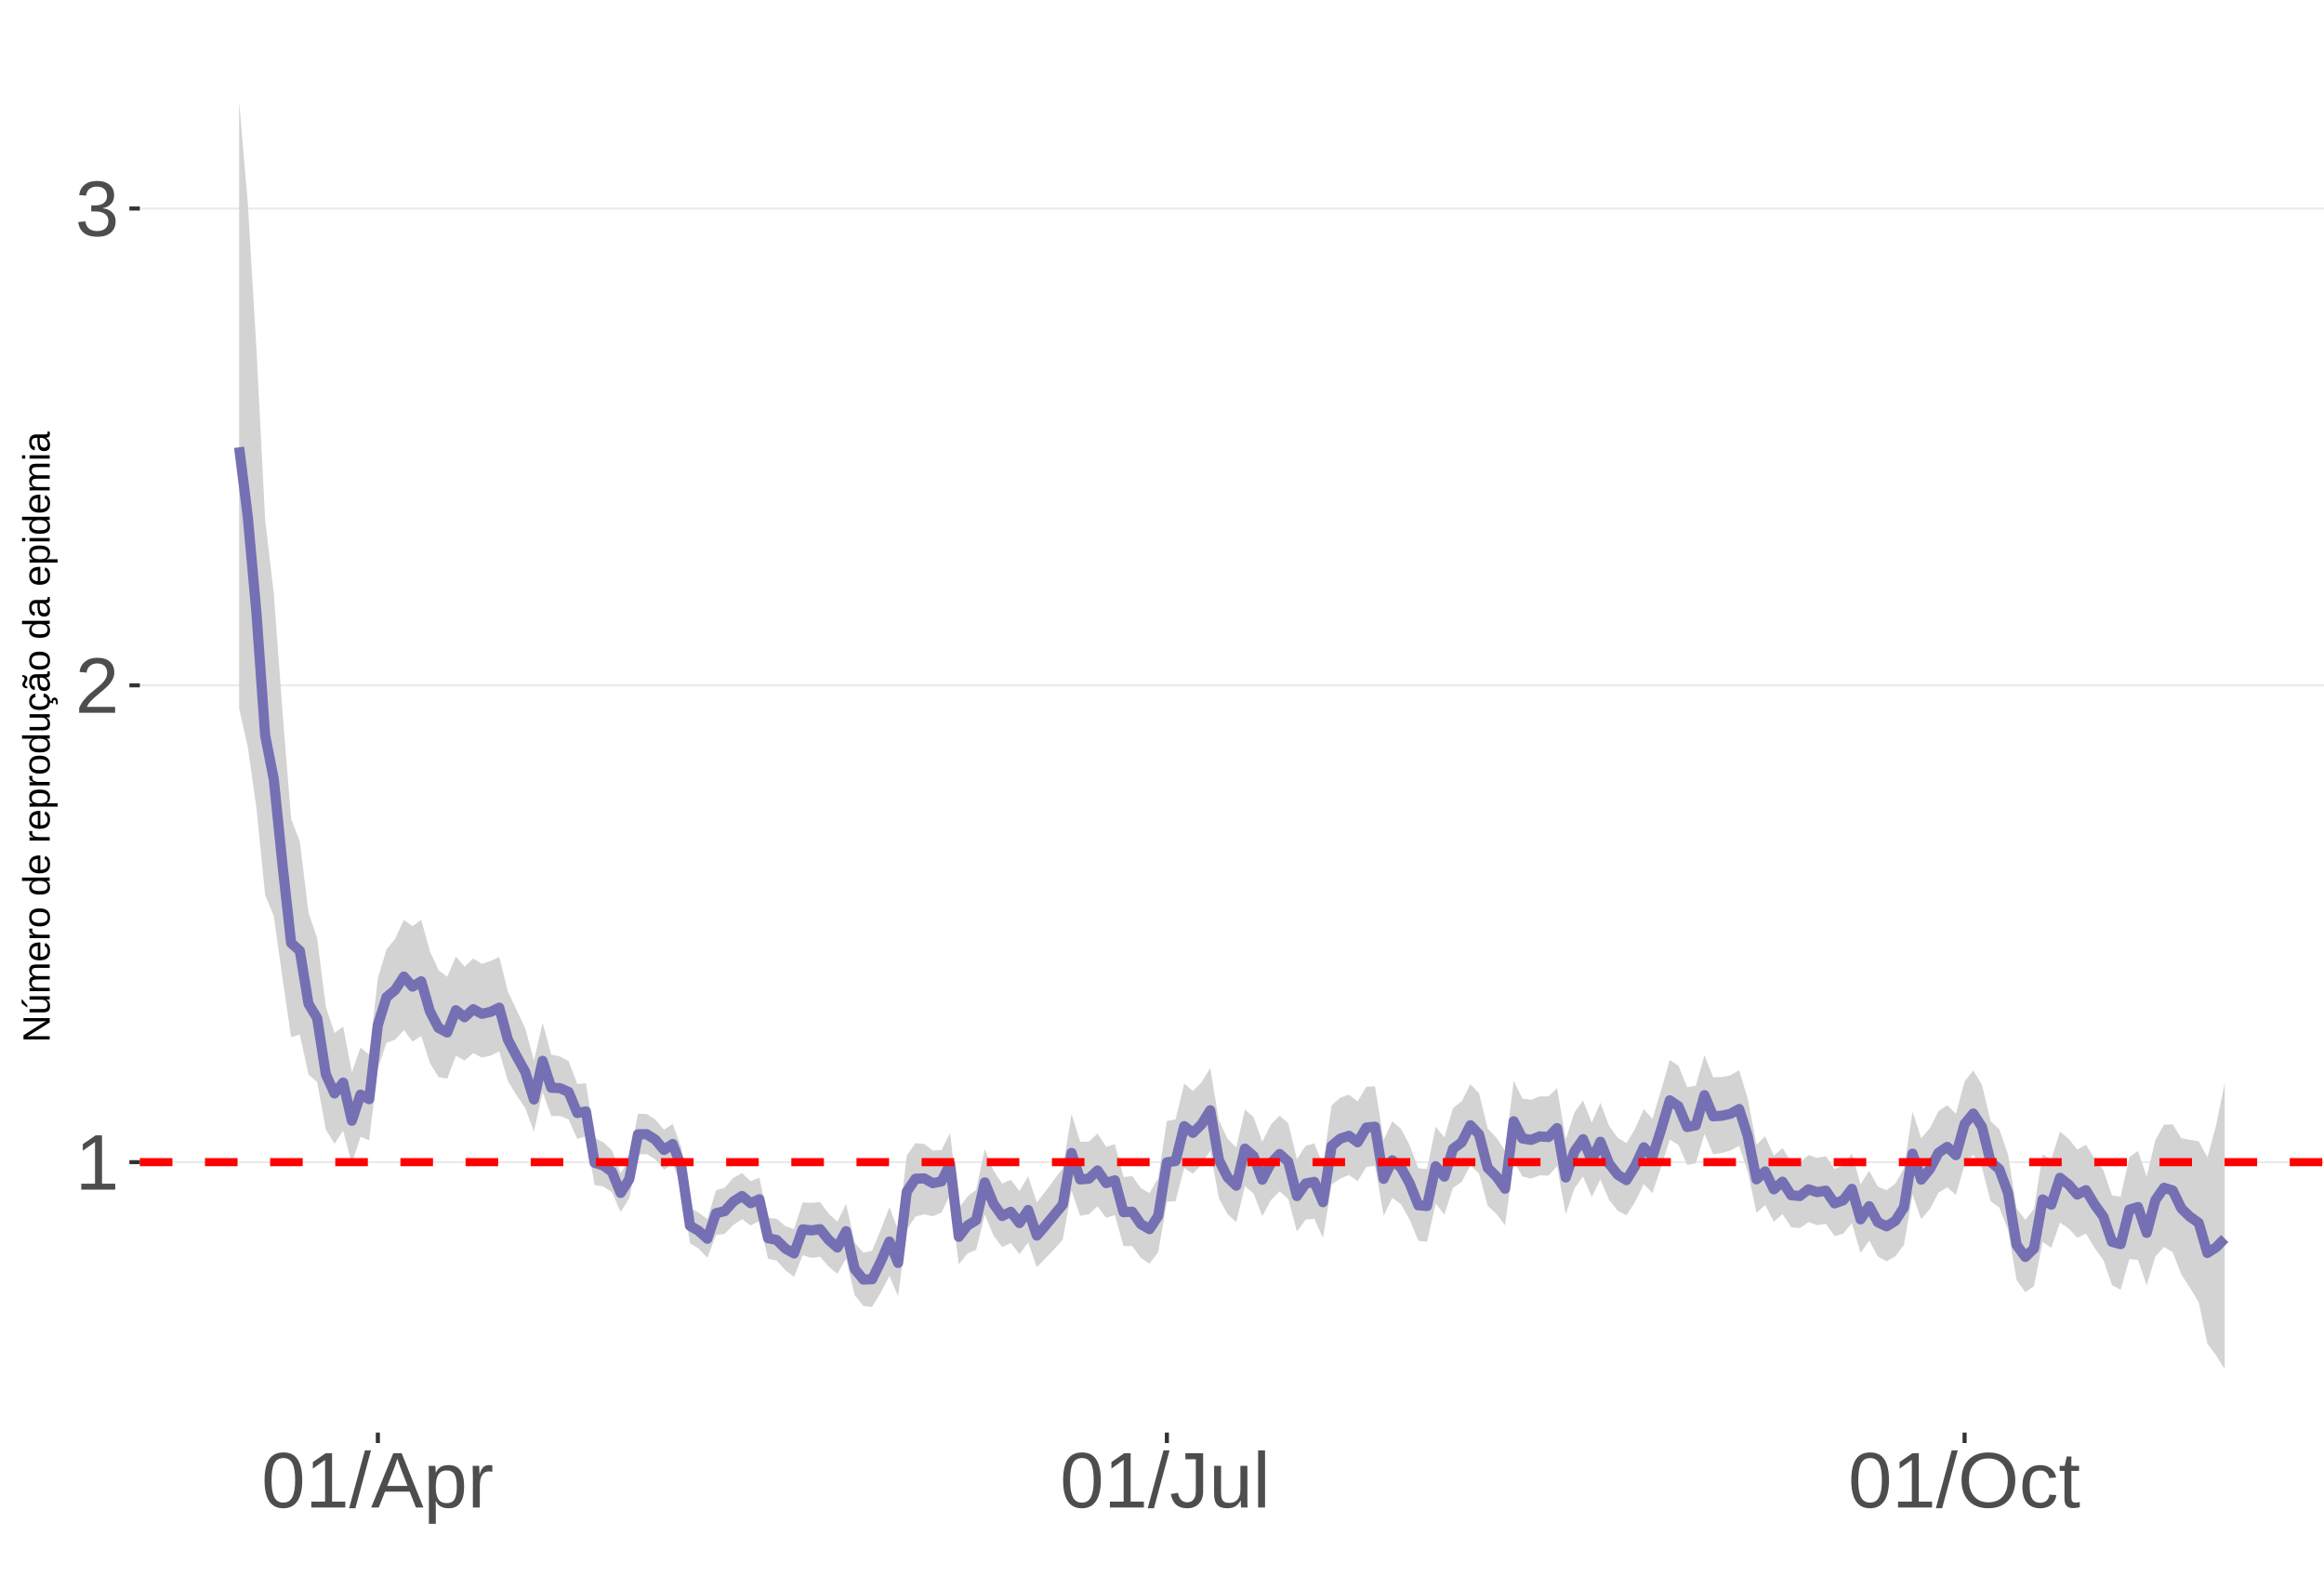 <?xml version="1.0" encoding="UTF-8"?>
<svg xmlns="http://www.w3.org/2000/svg" xmlns:xlink="http://www.w3.org/1999/xlink" width="609pt" height="413pt" viewBox="0 0 609 413" version="1.1">
<defs>
<g>
<symbol overflow="visible" id="glyph0-0">
<path style="stroke:none;" d="M 2.062 -14.219 L 13.422 -14.219 L 13.422 0 L 2.062 0 Z M 2.828 -13.438 L 2.828 -0.766 L 12.641 -0.766 L 12.641 -13.438 Z M 2.828 -13.438 "/>
</symbol>
<symbol overflow="visible" id="glyph0-1">
<path style="stroke:none;" d="M 1.578 0 L 1.578 -1.547 L 5.188 -1.547 L 5.188 -12.469 L 1.984 -10.188 L 1.984 -11.906 L 5.344 -14.219 L 7.016 -14.219 L 7.016 -1.547 L 10.484 -1.547 L 10.484 0 Z M 1.578 0 "/>
</symbol>
<symbol overflow="visible" id="glyph0-2">
<path style="stroke:none;" d="M 1.031 0 L 1.031 -1.281 C 1.375 -2.07 1.789 -2.766 2.281 -3.359 C 2.781 -3.961 3.301 -4.508 3.844 -5 C 4.395 -5.488 4.938 -5.941 5.469 -6.359 C 6.008 -6.773 6.492 -7.191 6.922 -7.609 C 7.348 -8.023 7.691 -8.461 7.953 -8.922 C 8.223 -9.379 8.359 -9.895 8.359 -10.469 C 8.359 -11.25 8.129 -11.852 7.672 -12.281 C 7.211 -12.719 6.578 -12.938 5.766 -12.938 C 4.992 -12.938 4.359 -12.723 3.859 -12.297 C 3.359 -11.879 3.062 -11.289 2.969 -10.531 L 1.125 -10.703 C 1.258 -11.836 1.738 -12.738 2.562 -13.406 C 3.395 -14.082 4.461 -14.422 5.766 -14.422 C 7.203 -14.422 8.305 -14.082 9.078 -13.406 C 9.848 -12.727 10.234 -11.77 10.234 -10.531 C 10.234 -9.977 10.102 -9.426 9.844 -8.875 C 9.594 -8.332 9.219 -7.789 8.719 -7.25 C 8.227 -6.707 7.281 -5.863 5.875 -4.719 C 5.094 -4.082 4.473 -3.508 4.016 -3 C 3.566 -2.5 3.238 -2.016 3.031 -1.547 L 10.453 -1.547 L 10.453 0 Z M 1.031 0 "/>
</symbol>
<symbol overflow="visible" id="glyph0-3">
<path style="stroke:none;" d="M 10.578 -3.922 C 10.578 -2.609 10.16 -1.594 9.328 -0.875 C 8.492 -0.156 7.305 0.203 5.766 0.203 C 4.316 0.203 3.164 -0.117 2.312 -0.766 C 1.457 -1.422 0.945 -2.383 0.781 -3.656 L 2.656 -3.828 C 2.906 -2.141 3.941 -1.297 5.766 -1.297 C 6.672 -1.297 7.383 -1.52 7.906 -1.969 C 8.426 -2.426 8.688 -3.098 8.688 -3.984 C 8.688 -4.754 8.391 -5.352 7.797 -5.781 C 7.203 -6.219 6.344 -6.438 5.219 -6.438 L 4.203 -6.438 L 4.203 -8.016 L 5.188 -8.016 C 6.176 -8.016 6.945 -8.227 7.5 -8.656 C 8.051 -9.094 8.328 -9.695 8.328 -10.469 C 8.328 -11.227 8.102 -11.828 7.656 -12.266 C 7.207 -12.711 6.539 -12.938 5.656 -12.938 C 4.852 -12.938 4.203 -12.727 3.703 -12.312 C 3.211 -11.906 2.93 -11.328 2.859 -10.578 L 1.031 -10.719 C 1.164 -11.883 1.645 -12.789 2.469 -13.438 C 3.301 -14.094 4.367 -14.422 5.672 -14.422 C 7.098 -14.422 8.207 -14.086 9 -13.422 C 9.789 -12.766 10.188 -11.844 10.188 -10.656 C 10.188 -9.75 9.93 -9.008 9.422 -8.438 C 8.91 -7.875 8.176 -7.492 7.219 -7.297 L 7.219 -7.25 C 8.281 -7.133 9.102 -6.773 9.688 -6.172 C 10.281 -5.578 10.578 -4.828 10.578 -3.922 Z M 10.578 -3.922 "/>
</symbol>
<symbol overflow="visible" id="glyph0-4">
<path style="stroke:none;" d="M 10.688 -7.109 C 10.688 -4.734 10.266 -2.922 9.422 -1.672 C 8.586 -0.422 7.352 0.203 5.719 0.203 C 4.082 0.203 2.852 -0.414 2.031 -1.656 C 1.219 -2.906 0.812 -4.723 0.812 -7.109 C 0.812 -9.547 1.207 -11.375 2 -12.594 C 2.801 -13.812 4.062 -14.422 5.781 -14.422 C 7.457 -14.422 8.691 -13.805 9.484 -12.578 C 10.285 -11.348 10.688 -9.523 10.688 -7.109 Z M 8.828 -7.109 C 8.828 -9.16 8.586 -10.645 8.109 -11.562 C 7.641 -12.488 6.863 -12.953 5.781 -12.953 C 4.664 -12.953 3.863 -12.5 3.375 -11.594 C 2.883 -10.688 2.641 -9.191 2.641 -7.109 C 2.641 -5.086 2.883 -3.609 3.375 -2.672 C 3.875 -1.742 4.66 -1.281 5.734 -1.281 C 6.805 -1.281 7.586 -1.754 8.078 -2.703 C 8.578 -3.66 8.828 -5.129 8.828 -7.109 Z M 8.828 -7.109 "/>
</symbol>
<symbol overflow="visible" id="glyph0-5">
<path style="stroke:none;" d="M 0 0.203 L 4.141 -14.969 L 5.734 -14.969 L 1.641 0.203 Z M 0 0.203 "/>
</symbol>
<symbol overflow="visible" id="glyph0-6">
<path style="stroke:none;" d="M 11.766 0 L 10.141 -4.156 L 3.672 -4.156 L 2.031 0 L 0.047 0 L 5.844 -14.219 L 8.031 -14.219 L 13.734 0 Z M 6.906 -12.766 L 6.812 -12.469 C 6.645 -11.914 6.398 -11.203 6.078 -10.328 L 4.25 -5.656 L 9.578 -5.656 L 7.75 -10.344 C 7.562 -10.812 7.375 -11.336 7.188 -11.922 Z M 6.906 -12.766 "/>
</symbol>
<symbol overflow="visible" id="glyph0-7">
<path style="stroke:none;" d="M 10.625 -5.5 C 10.625 -1.695 9.285 0.203 6.609 0.203 C 4.922 0.203 3.789 -0.426 3.219 -1.688 L 3.172 -1.688 C 3.191 -1.633 3.203 -1.066 3.203 0.016 L 3.203 4.281 L 1.391 4.281 L 1.391 -8.688 C 1.391 -9.812 1.367 -10.551 1.328 -10.906 L 3.094 -10.906 C 3.094 -10.883 3.098 -10.789 3.109 -10.625 C 3.129 -10.457 3.145 -10.203 3.156 -9.859 C 3.176 -9.516 3.188 -9.281 3.188 -9.156 L 3.234 -9.156 C 3.555 -9.832 3.984 -10.328 4.516 -10.641 C 5.047 -10.953 5.742 -11.109 6.609 -11.109 C 7.953 -11.109 8.957 -10.656 9.625 -9.75 C 10.289 -8.852 10.625 -7.438 10.625 -5.5 Z M 8.719 -5.469 C 8.719 -6.988 8.508 -8.07 8.094 -8.719 C 7.688 -9.375 7.035 -9.703 6.141 -9.703 C 5.422 -9.703 4.859 -9.551 4.453 -9.25 C 4.047 -8.945 3.734 -8.473 3.516 -7.828 C 3.305 -7.191 3.203 -6.359 3.203 -5.328 C 3.203 -3.891 3.43 -2.832 3.891 -2.156 C 4.348 -1.477 5.094 -1.141 6.125 -1.141 C 7.02 -1.141 7.676 -1.469 8.094 -2.125 C 8.508 -2.789 8.719 -3.906 8.719 -5.469 Z M 8.719 -5.469 "/>
</symbol>
<symbol overflow="visible" id="glyph0-8">
<path style="stroke:none;" d="M 1.438 0 L 1.438 -8.375 C 1.438 -9.133 1.414 -9.977 1.375 -10.906 L 3.094 -10.906 C 3.145 -9.676 3.172 -8.938 3.172 -8.688 L 3.203 -8.688 C 3.492 -9.625 3.828 -10.258 4.203 -10.594 C 4.578 -10.938 5.109 -11.109 5.797 -11.109 C 6.035 -11.109 6.281 -11.078 6.531 -11.016 L 6.531 -9.344 C 6.289 -9.414 5.969 -9.453 5.562 -9.453 C 4.812 -9.453 4.238 -9.125 3.844 -8.469 C 3.445 -7.82 3.25 -6.895 3.25 -5.688 L 3.25 0 Z M 1.438 0 "/>
</symbol>
<symbol overflow="visible" id="glyph0-9">
<path style="stroke:none;" d="M 4.609 0.203 C 2.203 0.203 0.773 -1.039 0.328 -3.531 L 2.203 -3.844 C 2.328 -3.062 2.598 -2.453 3.016 -2.016 C 3.441 -1.578 3.977 -1.359 4.625 -1.359 C 5.32 -1.359 5.867 -1.598 6.266 -2.078 C 6.672 -2.555 6.875 -3.266 6.875 -4.203 L 6.875 -12.641 L 4.141 -12.641 L 4.141 -14.219 L 8.797 -14.219 L 8.797 -4.234 C 8.797 -2.859 8.422 -1.773 7.672 -0.984 C 6.93 -0.191 5.91 0.203 4.609 0.203 Z M 4.609 0.203 "/>
</symbol>
<symbol overflow="visible" id="glyph0-10">
<path style="stroke:none;" d="M 3.172 -10.906 L 3.172 -4 C 3.172 -3.281 3.238 -2.719 3.375 -2.312 C 3.52 -1.914 3.742 -1.629 4.047 -1.453 C 4.359 -1.285 4.816 -1.203 5.422 -1.203 C 6.297 -1.203 6.984 -1.5 7.484 -2.094 C 7.984 -2.695 8.234 -3.531 8.234 -4.594 L 8.234 -10.906 L 10.062 -10.906 L 10.062 -2.328 C 10.062 -1.055 10.078 -0.281 10.109 0 L 8.406 0 C 8.395 -0.031 8.383 -0.117 8.375 -0.266 C 8.375 -0.422 8.367 -0.594 8.359 -0.781 C 8.348 -0.969 8.336 -1.328 8.328 -1.859 L 8.297 -1.859 C 7.879 -1.109 7.395 -0.578 6.844 -0.266 C 6.289 0.047 5.609 0.203 4.797 0.203 C 3.598 0.203 2.723 -0.094 2.172 -0.688 C 1.617 -1.281 1.344 -2.266 1.344 -3.641 L 1.344 -10.906 Z M 3.172 -10.906 "/>
</symbol>
<symbol overflow="visible" id="glyph0-11">
<path style="stroke:none;" d="M 1.391 0 L 1.391 -14.969 L 3.203 -14.969 L 3.203 0 Z M 1.391 0 "/>
</symbol>
<symbol overflow="visible" id="glyph0-12">
<path style="stroke:none;" d="M 15.078 -7.172 C 15.078 -5.68 14.789 -4.379 14.219 -3.266 C 13.656 -2.148 12.844 -1.289 11.781 -0.688 C 10.719 -0.094 9.461 0.203 8.016 0.203 C 6.555 0.203 5.297 -0.094 4.234 -0.688 C 3.18 -1.281 2.375 -2.133 1.812 -3.25 C 1.258 -4.375 0.984 -5.68 0.984 -7.172 C 0.984 -9.441 1.602 -11.219 2.844 -12.5 C 4.082 -13.781 5.812 -14.422 8.031 -14.422 C 9.477 -14.422 10.734 -14.133 11.797 -13.562 C 12.859 -12.988 13.672 -12.148 14.234 -11.047 C 14.797 -9.953 15.078 -8.66 15.078 -7.172 Z M 13.109 -7.172 C 13.109 -8.941 12.664 -10.328 11.781 -11.328 C 10.895 -12.336 9.645 -12.844 8.031 -12.844 C 6.406 -12.844 5.148 -12.344 4.266 -11.344 C 3.379 -10.352 2.938 -8.961 2.938 -7.172 C 2.938 -5.391 3.383 -3.973 4.281 -2.922 C 5.176 -1.879 6.422 -1.359 8.016 -1.359 C 9.66 -1.359 10.922 -1.863 11.797 -2.875 C 12.672 -3.883 13.109 -5.316 13.109 -7.172 Z M 13.109 -7.172 "/>
</symbol>
<symbol overflow="visible" id="glyph0-13">
<path style="stroke:none;" d="M 2.781 -5.5 C 2.781 -4.051 3.004 -2.977 3.453 -2.281 C 3.91 -1.582 4.602 -1.234 5.531 -1.234 C 6.176 -1.234 6.711 -1.406 7.141 -1.75 C 7.578 -2.102 7.848 -2.645 7.953 -3.375 L 9.781 -3.25 C 9.645 -2.195 9.195 -1.359 8.438 -0.734 C 7.688 -0.109 6.734 0.203 5.578 0.203 C 4.047 0.203 2.879 -0.273 2.078 -1.234 C 1.273 -2.203 0.875 -3.613 0.875 -5.469 C 0.875 -7.301 1.273 -8.695 2.078 -9.656 C 2.891 -10.625 4.051 -11.109 5.562 -11.109 C 6.676 -11.109 7.598 -10.816 8.328 -10.234 C 9.066 -9.66 9.531 -8.867 9.719 -7.859 L 7.859 -7.719 C 7.766 -8.32 7.523 -8.801 7.141 -9.156 C 6.754 -9.508 6.207 -9.688 5.5 -9.688 C 4.539 -9.688 3.848 -9.367 3.422 -8.734 C 2.992 -8.098 2.781 -7.02 2.781 -5.5 Z M 2.781 -5.5 "/>
</symbol>
<symbol overflow="visible" id="glyph0-14">
<path style="stroke:none;" d="M 5.594 -0.078 C 4.988 0.078 4.375 0.156 3.75 0.156 C 2.301 0.156 1.578 -0.664 1.578 -2.312 L 1.578 -9.594 L 0.312 -9.594 L 0.312 -10.906 L 1.641 -10.906 L 2.172 -13.359 L 3.391 -13.359 L 3.391 -10.906 L 5.406 -10.906 L 5.406 -9.594 L 3.391 -9.594 L 3.391 -2.703 C 3.391 -2.18 3.473 -1.812 3.641 -1.594 C 3.816 -1.383 4.113 -1.281 4.531 -1.281 C 4.781 -1.281 5.133 -1.328 5.594 -1.422 Z M 5.594 -0.078 "/>
</symbol>
<symbol overflow="visible" id="glyph1-0">
<path style="stroke:none;" d="M -6.875 -1 L -6.875 -6.5 L 0 -6.5 L 0 -1 Z M -6.516 -1.375 L -0.375 -1.375 L -0.375 -6.125 L -6.516 -6.125 Z M -6.516 -1.375 "/>
</symbol>
<symbol overflow="visible" id="glyph1-1">
<path style="stroke:none;" d="M 0 -5.281 L -5.859 -1.609 L -5.391 -1.625 L -4.578 -1.656 L 0 -1.656 L 0 -0.828 L -6.875 -0.828 L -6.875 -1.906 L -0.984 -5.625 C -1.617 -5.582 -2.082 -5.562 -2.375 -5.562 L -6.875 -5.562 L -6.875 -6.406 L 0 -6.406 Z M 0 -5.281 "/>
</symbol>
<symbol overflow="visible" id="glyph1-2">
<path style="stroke:none;" d="M -5.281 -1.562 L -1.938 -1.562 C -1.582 -1.562 -1.305 -1.594 -1.109 -1.656 C -0.922 -1.727 -0.785 -1.836 -0.703 -1.984 C -0.617 -2.141 -0.578 -2.363 -0.578 -2.656 C -0.578 -3.07 -0.723 -3.398 -1.016 -3.641 C -1.305 -3.891 -1.707 -4.016 -2.219 -4.016 L -5.281 -4.016 L -5.281 -4.906 L -1.125 -4.906 C -0.508 -4.906 -0.133 -4.91 0 -4.922 L 0 -4.094 C -0.02 -4.094 -0.062 -4.086 -0.125 -4.078 C -0.195 -4.078 -0.281 -4.07 -0.375 -4.062 C -0.469 -4.062 -0.645 -4.062 -0.906 -4.062 L -0.906 -4.047 C -0.539 -3.848 -0.281 -3.613 -0.125 -3.344 C 0.02 -3.082 0.094 -2.754 0.094 -2.359 C 0.094 -1.773 -0.047 -1.348 -0.328 -1.078 C -0.617 -0.816 -1.098 -0.688 -1.766 -0.688 L -5.281 -0.688 Z M -5.859 -2.031 L -5.969 -2.031 L -7.359 -3.078 L -7.359 -4.094 L -7.219 -4.094 L -5.859 -2.484 Z M -5.859 -2.031 "/>
</symbol>
<symbol overflow="visible" id="glyph1-3">
<path style="stroke:none;" d="M 0 -3.75 L -3.344 -3.75 C -3.852 -3.75 -4.207 -3.676 -4.406 -3.531 C -4.602 -3.395 -4.703 -3.145 -4.703 -2.781 C -4.703 -2.406 -4.555 -2.109 -4.266 -1.891 C -3.984 -1.672 -3.582 -1.562 -3.062 -1.562 L 0 -1.562 L 0 -0.688 L -4.156 -0.688 C -4.77 -0.688 -5.145 -0.68 -5.281 -0.672 L -5.281 -1.5 C -5.27 -1.5 -5.227 -1.5 -5.156 -1.5 C -5.082 -1.508 -5 -1.516 -4.906 -1.516 C -4.812 -1.523 -4.633 -1.531 -4.375 -1.531 L -4.375 -1.547 C -4.75 -1.734 -5.008 -1.945 -5.156 -2.188 C -5.301 -2.438 -5.375 -2.738 -5.375 -3.094 C -5.375 -3.488 -5.297 -3.801 -5.141 -4.031 C -4.984 -4.27 -4.727 -4.438 -4.375 -4.531 L -4.375 -4.547 C -4.727 -4.723 -4.984 -4.941 -5.141 -5.203 C -5.297 -5.461 -5.375 -5.773 -5.375 -6.141 C -5.375 -6.672 -5.227 -7.055 -4.938 -7.297 C -4.656 -7.547 -4.18 -7.672 -3.516 -7.672 L 0 -7.672 L 0 -6.797 L -3.344 -6.797 C -3.852 -6.797 -4.207 -6.723 -4.406 -6.578 C -4.602 -6.441 -4.703 -6.191 -4.703 -5.828 C -4.703 -5.453 -4.555 -5.156 -4.266 -4.938 C -3.984 -4.727 -3.582 -4.625 -3.062 -4.625 L 0 -4.625 Z M 0 -3.75 "/>
</symbol>
<symbol overflow="visible" id="glyph1-4">
<path style="stroke:none;" d="M -2.453 -1.344 C -1.848 -1.344 -1.379 -1.469 -1.047 -1.719 C -0.723 -1.969 -0.562 -2.336 -0.562 -2.828 C -0.562 -3.203 -0.633 -3.504 -0.781 -3.734 C -0.938 -3.961 -1.133 -4.117 -1.375 -4.203 L -1.156 -4.969 C -0.32 -4.656 0.094 -3.941 0.094 -2.828 C 0.094 -2.047 -0.133 -1.445 -0.594 -1.031 C -1.062 -0.625 -1.754 -0.422 -2.672 -0.422 C -3.547 -0.422 -4.211 -0.625 -4.672 -1.031 C -5.141 -1.445 -5.375 -2.031 -5.375 -2.781 C -5.375 -4.344 -4.441 -5.125 -2.578 -5.125 L -2.453 -5.125 Z M -3.125 -4.203 C -3.688 -4.16 -4.094 -4.02 -4.344 -3.781 C -4.602 -3.551 -4.734 -3.219 -4.734 -2.781 C -4.734 -2.352 -4.586 -2.016 -4.297 -1.766 C -4.016 -1.516 -3.625 -1.379 -3.125 -1.359 Z M -3.125 -4.203 "/>
</symbol>
<symbol overflow="visible" id="glyph1-5">
<path style="stroke:none;" d="M 0 -0.688 L -4.047 -0.688 C -4.422 -0.688 -4.832 -0.68 -5.281 -0.672 L -5.281 -1.5 C -4.688 -1.52 -4.328 -1.531 -4.203 -1.531 L -4.203 -1.547 C -4.66 -1.691 -4.969 -1.852 -5.125 -2.031 C -5.289 -2.219 -5.375 -2.477 -5.375 -2.812 C -5.375 -2.926 -5.359 -3.047 -5.328 -3.172 L -4.531 -3.172 C -4.562 -3.047 -4.578 -2.891 -4.578 -2.703 C -4.578 -2.336 -4.422 -2.055 -4.109 -1.859 C -3.797 -1.672 -3.344 -1.578 -2.75 -1.578 L 0 -1.578 Z M 0 -0.688 "/>
</symbol>
<symbol overflow="visible" id="glyph1-6">
<path style="stroke:none;" d="M -2.641 -5.141 C -1.723 -5.141 -1.035 -4.938 -0.578 -4.531 C -0.129 -4.125 0.094 -3.535 0.094 -2.766 C 0.094 -1.992 -0.141 -1.41 -0.609 -1.016 C -1.078 -0.617 -1.754 -0.422 -2.641 -0.422 C -4.461 -0.422 -5.375 -1.207 -5.375 -2.781 C -5.375 -3.594 -5.148 -4.188 -4.703 -4.562 C -4.266 -4.945 -3.578 -5.141 -2.641 -5.141 Z M -2.641 -4.219 C -3.367 -4.219 -3.898 -4.109 -4.234 -3.891 C -4.566 -3.672 -4.734 -3.305 -4.734 -2.797 C -4.734 -2.285 -4.562 -1.914 -4.219 -1.688 C -3.883 -1.457 -3.359 -1.344 -2.641 -1.344 C -1.953 -1.344 -1.43 -1.453 -1.078 -1.672 C -0.723 -1.898 -0.547 -2.258 -0.547 -2.75 C -0.547 -3.281 -0.711 -3.656 -1.047 -3.875 C -1.391 -4.102 -1.922 -4.219 -2.641 -4.219 Z M -2.641 -4.219 "/>
</symbol>
<symbol overflow="visible" id="glyph1-7">
<path style="stroke:none;" d=""/>
</symbol>
<symbol overflow="visible" id="glyph1-8">
<path style="stroke:none;" d="M -0.844 -4.016 C -0.508 -3.848 -0.27 -3.629 -0.125 -3.359 C 0.02 -3.086 0.094 -2.754 0.094 -2.359 C 0.094 -1.691 -0.129 -1.203 -0.578 -0.891 C -1.023 -0.578 -1.707 -0.422 -2.625 -0.422 C -4.457 -0.422 -5.375 -1.066 -5.375 -2.359 C -5.375 -2.766 -5.301 -3.098 -5.156 -3.359 C -5.008 -3.629 -4.781 -3.848 -4.469 -4.016 L -7.25 -4.016 L -7.25 -4.891 L -1.094 -4.891 C -0.539 -4.891 -0.176 -4.898 0 -4.922 L 0 -4.078 C -0.051 -4.066 -0.172 -4.055 -0.359 -4.047 C -0.547 -4.035 -0.707 -4.031 -0.844 -4.031 Z M -2.641 -1.344 C -1.898 -1.344 -1.367 -1.438 -1.047 -1.625 C -0.734 -1.82 -0.578 -2.145 -0.578 -2.594 C -0.578 -3.082 -0.75 -3.441 -1.094 -3.672 C -1.438 -3.898 -1.973 -4.016 -2.703 -4.016 C -3.398 -4.016 -3.91 -3.898 -4.234 -3.672 C -4.566 -3.441 -4.734 -3.082 -4.734 -2.594 C -4.734 -2.156 -4.566 -1.836 -4.234 -1.641 C -3.91 -1.441 -3.379 -1.344 -2.641 -1.344 Z M -2.641 -1.344 "/>
</symbol>
<symbol overflow="visible" id="glyph1-9">
<path style="stroke:none;" d="M -2.672 -5.141 C -0.828 -5.141 0.094 -4.492 0.094 -3.203 C 0.094 -2.391 -0.211 -1.844 -0.828 -1.562 L -0.828 -1.531 C -0.797 -1.539 -0.516 -1.547 0.016 -1.547 L 2.078 -1.547 L 2.078 -0.672 L -4.203 -0.672 C -4.742 -0.672 -5.102 -0.66 -5.281 -0.641 L -5.281 -1.5 C -5.27 -1.5 -5.223 -1.5 -5.141 -1.5 C -5.066 -1.508 -4.945 -1.52 -4.781 -1.531 C -4.613 -1.539 -4.5 -1.547 -4.438 -1.547 L -4.438 -1.562 C -4.758 -1.719 -4.992 -1.922 -5.141 -2.172 C -5.297 -2.43 -5.375 -2.773 -5.375 -3.203 C -5.375 -3.848 -5.156 -4.332 -4.719 -4.656 C -4.281 -4.977 -3.598 -5.141 -2.672 -5.141 Z M -2.641 -4.219 C -3.379 -4.219 -3.906 -4.117 -4.219 -3.922 C -4.539 -3.723 -4.703 -3.406 -4.703 -2.969 C -4.703 -2.625 -4.629 -2.352 -4.484 -2.156 C -4.336 -1.957 -4.109 -1.805 -3.797 -1.703 C -3.484 -1.598 -3.078 -1.547 -2.578 -1.547 C -1.879 -1.547 -1.363 -1.656 -1.031 -1.875 C -0.707 -2.102 -0.547 -2.469 -0.547 -2.969 C -0.547 -3.406 -0.707 -3.723 -1.031 -3.922 C -1.352 -4.117 -1.891 -4.219 -2.641 -4.219 Z M -2.641 -4.219 "/>
</symbol>
<symbol overflow="visible" id="glyph1-10">
<path style="stroke:none;" d="M -5.281 -1.531 L -1.938 -1.531 C -1.582 -1.531 -1.305 -1.562 -1.109 -1.625 C -0.922 -1.695 -0.785 -1.805 -0.703 -1.953 C -0.617 -2.109 -0.578 -2.332 -0.578 -2.625 C -0.578 -3.039 -0.723 -3.367 -1.016 -3.609 C -1.305 -3.859 -1.707 -3.984 -2.219 -3.984 L -5.281 -3.984 L -5.281 -4.875 L -1.125 -4.875 C -0.508 -4.875 -0.133 -4.879 0 -4.891 L 0 -4.062 C -0.02 -4.062 -0.062 -4.055 -0.125 -4.047 C -0.195 -4.047 -0.281 -4.039 -0.375 -4.031 C -0.469 -4.031 -0.645 -4.031 -0.906 -4.031 L -0.906 -4.016 C -0.539 -3.816 -0.281 -3.582 -0.125 -3.312 C 0.02 -3.051 0.094 -2.723 0.094 -2.328 C 0.094 -1.742 -0.047 -1.316 -0.328 -1.047 C -0.617 -0.785 -1.098 -0.656 -1.766 -0.656 L -5.281 -0.656 Z M -5.281 -1.531 "/>
</symbol>
<symbol overflow="visible" id="glyph1-11">
<path style="stroke:none;" d="M -2.672 -1.344 C -1.961 -1.344 -1.438 -1.453 -1.094 -1.672 C -0.758 -1.891 -0.594 -2.223 -0.594 -2.672 C -0.594 -2.984 -0.676 -3.242 -0.844 -3.453 C -1.02 -3.672 -1.281 -3.801 -1.625 -3.844 L -1.578 -4.734 C -1.066 -4.672 -0.66 -4.457 -0.359 -4.094 C -0.055 -3.727 0.094 -3.266 0.094 -2.703 C 0.094 -1.961 -0.133 -1.395 -0.594 -1 C -1.062 -0.613 -1.742 -0.422 -2.641 -0.422 C -3.535 -0.422 -4.211 -0.613 -4.672 -1 C -5.141 -1.395 -5.375 -1.957 -5.375 -2.688 C -5.375 -3.227 -5.234 -3.676 -4.953 -4.031 C -4.68 -4.395 -4.297 -4.617 -3.797 -4.703 L -3.734 -3.797 C -4.023 -3.754 -4.254 -3.641 -4.422 -3.453 C -4.598 -3.266 -4.688 -3.004 -4.688 -2.672 C -4.688 -2.203 -4.531 -1.863 -4.219 -1.656 C -3.914 -1.445 -3.398 -1.344 -2.672 -1.344 Z M 1.234 -3.672 C 1.828 -3.672 2.125 -3.223 2.125 -2.328 C 2.125 -2.148 2.113 -2.004 2.094 -1.891 L 1.625 -1.891 C 1.645 -2.055 1.656 -2.195 1.656 -2.312 C 1.656 -2.789 1.52 -3.031 1.25 -3.031 C 1 -3.031 0.875 -2.812 0.875 -2.375 C 0.875 -2.238 0.879 -2.148 0.891 -2.109 L 0 -2.422 L 0 -2.938 L 0.484 -2.75 C 0.492 -3.062 0.566 -3.289 0.703 -3.438 C 0.836 -3.594 1.016 -3.672 1.234 -3.672 Z M 1.234 -3.672 "/>
</symbol>
<symbol overflow="visible" id="glyph1-12">
<path style="stroke:none;" d="M 0.094 -2.016 C 0.094 -1.484 -0.047 -1.082 -0.328 -0.812 C -0.609 -0.551 -0.988 -0.422 -1.469 -0.422 C -2.02 -0.422 -2.441 -0.598 -2.734 -0.953 C -3.023 -1.316 -3.18 -1.898 -3.203 -2.703 L -3.219 -3.891 L -3.516 -3.891 C -3.941 -3.891 -4.25 -3.797 -4.438 -3.609 C -4.625 -3.43 -4.719 -3.148 -4.719 -2.766 C -4.719 -2.367 -4.648 -2.078 -4.516 -1.891 C -4.379 -1.711 -4.164 -1.609 -3.875 -1.578 L -3.953 -0.656 C -4.898 -0.812 -5.375 -1.52 -5.375 -2.781 C -5.375 -3.445 -5.223 -3.945 -4.922 -4.281 C -4.617 -4.613 -4.18 -4.781 -3.609 -4.781 L -1.328 -4.781 C -1.066 -4.781 -0.867 -4.812 -0.734 -4.875 C -0.609 -4.945 -0.547 -5.082 -0.547 -5.281 C -0.547 -5.363 -0.555 -5.457 -0.578 -5.562 L -0.031 -5.562 C 0.02 -5.344 0.047 -5.117 0.047 -4.891 C 0.047 -4.555 -0.035 -4.316 -0.203 -4.172 C -0.379 -4.023 -0.648 -3.941 -1.016 -3.922 L -1.016 -3.891 C -0.609 -3.672 -0.32 -3.41 -0.156 -3.109 C 0.008 -2.805 0.094 -2.441 0.094 -2.016 Z M -0.562 -2.219 C -0.562 -2.539 -0.633 -2.828 -0.781 -3.078 C -0.926 -3.328 -1.125 -3.523 -1.375 -3.672 C -1.633 -3.816 -1.898 -3.891 -2.172 -3.891 L -2.609 -3.891 L -2.594 -2.938 C -2.582 -2.52 -2.535 -2.203 -2.453 -1.984 C -2.379 -1.773 -2.258 -1.613 -2.094 -1.5 C -1.938 -1.383 -1.723 -1.328 -1.453 -1.328 C -1.172 -1.328 -0.953 -1.406 -0.797 -1.562 C -0.641 -1.719 -0.562 -1.938 -0.562 -2.219 Z M -5.859 -3.609 C -5.859 -3.473 -5.891 -3.332 -5.953 -3.188 C -6.016 -3.051 -6.082 -2.922 -6.156 -2.797 C -6.227 -2.672 -6.297 -2.551 -6.359 -2.438 C -6.422 -2.32 -6.453 -2.211 -6.453 -2.109 C -6.453 -1.93 -6.398 -1.797 -6.297 -1.703 C -6.191 -1.617 -6.047 -1.562 -5.859 -1.531 L -5.859 -1.094 C -6.191 -1.125 -6.441 -1.176 -6.609 -1.25 C -6.785 -1.332 -6.922 -1.441 -7.016 -1.578 C -7.117 -1.711 -7.172 -1.879 -7.172 -2.078 C -7.172 -2.223 -7.141 -2.363 -7.078 -2.5 C -7.023 -2.633 -6.957 -2.766 -6.875 -2.891 C -6.801 -3.023 -6.734 -3.145 -6.672 -3.25 C -6.617 -3.363 -6.594 -3.473 -6.594 -3.578 C -6.594 -3.898 -6.785 -4.086 -7.172 -4.141 L -7.172 -4.594 C -6.691 -4.539 -6.352 -4.43 -6.156 -4.266 C -5.957 -4.098 -5.859 -3.879 -5.859 -3.609 Z M -5.859 -3.609 "/>
</symbol>
<symbol overflow="visible" id="glyph1-13">
<path style="stroke:none;" d="M 0.094 -2.016 C 0.094 -1.484 -0.047 -1.082 -0.328 -0.812 C -0.609 -0.551 -0.988 -0.422 -1.469 -0.422 C -2.02 -0.422 -2.441 -0.598 -2.734 -0.953 C -3.023 -1.316 -3.18 -1.898 -3.203 -2.703 L -3.219 -3.891 L -3.516 -3.891 C -3.941 -3.891 -4.25 -3.797 -4.438 -3.609 C -4.625 -3.43 -4.719 -3.148 -4.719 -2.766 C -4.719 -2.367 -4.648 -2.078 -4.516 -1.891 C -4.379 -1.711 -4.164 -1.609 -3.875 -1.578 L -3.953 -0.656 C -4.898 -0.812 -5.375 -1.52 -5.375 -2.781 C -5.375 -3.445 -5.223 -3.945 -4.922 -4.281 C -4.617 -4.613 -4.18 -4.781 -3.609 -4.781 L -1.328 -4.781 C -1.066 -4.781 -0.867 -4.812 -0.734 -4.875 C -0.609 -4.945 -0.547 -5.082 -0.547 -5.281 C -0.547 -5.363 -0.555 -5.457 -0.578 -5.562 L -0.031 -5.562 C 0.02 -5.344 0.047 -5.117 0.047 -4.891 C 0.047 -4.555 -0.035 -4.316 -0.203 -4.172 C -0.379 -4.023 -0.648 -3.941 -1.016 -3.922 L -1.016 -3.891 C -0.609 -3.672 -0.32 -3.41 -0.156 -3.109 C 0.008 -2.805 0.094 -2.441 0.094 -2.016 Z M -0.562 -2.219 C -0.562 -2.539 -0.633 -2.828 -0.781 -3.078 C -0.926 -3.328 -1.125 -3.523 -1.375 -3.672 C -1.633 -3.816 -1.898 -3.891 -2.172 -3.891 L -2.609 -3.891 L -2.594 -2.938 C -2.582 -2.52 -2.535 -2.203 -2.453 -1.984 C -2.379 -1.773 -2.258 -1.613 -2.094 -1.5 C -1.938 -1.383 -1.723 -1.328 -1.453 -1.328 C -1.172 -1.328 -0.953 -1.406 -0.797 -1.562 C -0.641 -1.719 -0.562 -1.938 -0.562 -2.219 Z M -0.562 -2.219 "/>
</symbol>
<symbol overflow="visible" id="glyph1-14">
<path style="stroke:none;" d="M -6.406 -0.672 L -7.25 -0.672 L -7.25 -1.547 L -6.406 -1.547 Z M 0 -0.672 L -5.281 -0.672 L -5.281 -1.547 L 0 -1.547 Z M 0 -0.672 "/>
</symbol>
</g>
<clipPath id="clip1">
  <path d="M 36.645 9.961 L 609 9.961 L 609 375.328 L 36.645 375.328 Z M 36.645 9.961 "/>
</clipPath>
<clipPath id="clip2">
  <path d="M 36.645 304 L 609 304 L 609 305 L 36.645 305 Z M 36.645 304 "/>
</clipPath>
<clipPath id="clip3">
  <path d="M 36.645 179 L 609 179 L 609 180 L 36.645 180 Z M 36.645 179 "/>
</clipPath>
<clipPath id="clip4">
  <path d="M 36.645 54 L 609 54 L 609 55 L 36.645 55 Z M 36.645 54 "/>
</clipPath>
<clipPath id="clip5">
  <path d="M 36.645 303 L 609 303 L 609 306 L 36.645 306 Z M 36.645 303 "/>
</clipPath>
</defs>
<g id="surface177">
<rect x="0" y="0" width="609" height="413" style="fill:rgb(100%,100%,100%);fill-opacity:1;stroke:none;"/>
<rect x="0" y="0" width="609" height="413" style="fill:rgb(100%,100%,100%);fill-opacity:1;stroke:none;"/>
<path style="fill:none;stroke-width:1.067;stroke-linecap:round;stroke-linejoin:round;stroke:rgb(100%,100%,100%);stroke-opacity:1;stroke-miterlimit:10;" d="M 0 413 L 609 413 L 609 0 L 0 0 Z M 0 413 "/>
<g clip-path="url(#clip1)" clip-rule="nonzero">
<path style=" stroke:none;fill-rule:nonzero;fill:rgb(100%,100%,100%);fill-opacity:1;" d="M 36.645 375.328 L 609 375.328 L 609 9.961 L 36.645 9.961 Z M 36.645 375.328 "/>
</g>
<g clip-path="url(#clip2)" clip-rule="nonzero">
<path style="fill:none;stroke-width:0.533;stroke-linecap:butt;stroke-linejoin:round;stroke:rgb(92.157%,92.157%,92.157%);stroke-opacity:1;stroke-miterlimit:10;" d="M 36.645 304.477 L 609 304.477 "/>
</g>
<g clip-path="url(#clip3)" clip-rule="nonzero">
<path style="fill:none;stroke-width:0.533;stroke-linecap:butt;stroke-linejoin:round;stroke:rgb(92.157%,92.157%,92.157%);stroke-opacity:1;stroke-miterlimit:10;" d="M 36.645 179.559 L 609 179.559 "/>
</g>
<g clip-path="url(#clip4)" clip-rule="nonzero">
<path style="fill:none;stroke-width:0.533;stroke-linecap:butt;stroke-linejoin:round;stroke:rgb(92.157%,92.157%,92.157%);stroke-opacity:1;stroke-miterlimit:10;" d="M 36.645 54.637 L 609 54.637 "/>
</g>
<path style=" stroke:none;fill-rule:nonzero;fill:rgb(82.745%,82.745%,82.745%);fill-opacity:1;" d="M 62.66 26.57 L 64.934 53.105 L 67.207 91.617 L 69.477 136.145 L 71.75 155.539 L 74.023 186.355 L 76.293 214.566 L 78.566 220.426 L 80.84 239.082 L 83.109 245.812 L 85.383 263.793 L 87.656 270.641 L 89.926 268.938 L 92.199 280.938 L 94.473 274.449 L 96.742 276.297 L 99.016 256.301 L 101.289 248.723 L 103.559 245.93 L 105.832 241.012 L 108.105 242.68 L 110.375 240.957 L 112.648 249.215 L 114.922 254.164 L 117.191 255.941 L 119.465 250.57 L 121.738 253.293 L 124.008 251.137 L 126.281 252.5 L 128.555 251.766 L 130.824 250.715 L 133.098 259.797 L 135.371 264.629 L 137.641 269.422 L 139.914 277.883 L 142.188 267.969 L 144.457 276.301 L 146.73 276.777 L 149.004 278.012 L 151.273 284.008 L 153.547 283.809 L 155.82 298.164 L 158.09 299.242 L 160.363 301.352 L 162.637 307.344 L 164.906 303.77 L 167.18 291.797 L 169.453 291.84 L 171.723 293.277 L 173.996 295.984 L 176.27 294.457 L 178.539 300.605 L 180.812 316.422 L 183.086 317.691 L 185.355 319.344 L 187.629 311.867 L 189.902 311.188 L 192.176 308.586 L 194.445 307.348 L 196.719 309.449 L 198.992 308.555 L 201.262 319.023 L 203.535 319.312 L 205.809 321.242 L 208.078 321.996 L 210.352 315.051 L 212.625 315.137 L 214.895 314.941 L 217.168 317.992 L 219.441 320.094 L 221.711 315.426 L 223.984 325.555 L 226.258 328.203 L 228.527 327.664 L 230.801 322.188 L 233.074 316.242 L 235.344 322.242 L 237.617 302.75 L 239.891 299.48 L 242.16 299.711 L 244.434 301.41 L 246.707 301.324 L 248.977 296.844 L 251.25 316.527 L 253.523 313.477 L 255.793 311.703 L 258.066 301.004 L 260.34 306.691 L 262.609 310.117 L 264.883 309.078 L 267.156 312.051 L 269.426 308.172 L 271.699 315.062 L 273.973 312.113 L 276.242 309.059 L 278.516 306.02 L 280.789 291.816 L 283.059 299.105 L 285.332 299.102 L 287.605 296.988 L 289.875 300.48 L 292.148 299.777 L 294.422 308.391 L 296.691 308.09 L 298.965 311.305 L 301.238 312.578 L 303.508 308.594 L 305.781 293.691 L 308.055 293.281 L 310.324 283.922 L 312.598 285.82 L 314.871 283.562 L 317.141 279.828 L 319.414 293.605 L 321.688 298.367 L 323.957 300.621 L 326.23 290.715 L 328.504 292.684 L 330.773 299.137 L 333.047 294.625 L 335.32 292.289 L 337.59 294.301 L 339.863 303.73 L 342.137 300.18 L 344.406 299.566 L 346.68 305.121 L 348.953 289.578 L 351.223 287.586 L 353.496 286.797 L 355.77 288.574 L 358.039 284.738 L 360.312 284.578 L 362.586 298.629 L 364.855 293.785 L 367.129 295.758 L 369.402 300.066 L 371.672 306.094 L 373.945 306.289 L 376.219 295.18 L 378.492 298 L 380.762 290.273 L 383.035 288.547 L 385.309 284.051 L 387.578 286.422 L 389.852 295.672 L 392.125 298.066 L 394.395 301.449 L 396.668 283.113 L 398.941 287.82 L 401.211 288.152 L 403.484 287.23 L 405.758 287.277 L 408.027 285.086 L 410.301 298.496 L 412.574 291.465 L 414.844 288.289 L 417.117 294.148 L 419.391 288.922 L 421.66 294.973 L 423.934 298.098 L 426.207 299.496 L 428.477 295.703 L 430.75 290.586 L 433.023 293.133 L 435.293 285.613 L 437.566 277.691 L 439.84 279.234 L 442.109 284.824 L 444.383 284.477 L 446.656 276.453 L 448.926 282.246 L 451.199 282.172 L 453.473 281.734 L 455.742 280.367 L 458.016 287.961 L 460.289 299.898 L 462.559 297.695 L 464.832 302.773 L 467.105 300.766 L 469.375 304.438 L 471.648 304.625 L 473.922 302.613 L 476.191 303.371 L 478.465 302.918 L 480.738 306.301 L 483.008 305.355 L 485.281 302.195 L 487.555 310.281 L 489.824 306.746 L 492.098 310.895 L 494.371 311.824 L 496.641 310.129 L 498.914 306.18 L 501.188 291.207 L 503.457 298.199 L 505.73 295.547 L 508.004 291.09 L 510.273 289.555 L 512.547 291.812 L 514.82 283.328 L 517.09 280.445 L 519.363 284.207 L 521.637 293.703 L 523.906 295.832 L 526.18 302.398 L 528.453 316.613 L 530.723 319.602 L 532.996 316.695 L 535.27 302.438 L 537.539 303.746 L 539.812 296.496 L 542.086 298.352 L 544.355 301.199 L 546.629 299.91 L 548.902 303.598 L 551.172 306.574 L 553.445 313.188 L 555.719 313.504 L 557.988 303.164 L 560.262 301.562 L 562.535 308.266 L 564.809 298.668 L 567.078 294.633 L 569.352 294.578 L 571.625 298.207 L 573.895 298.625 L 576.168 299.012 L 578.441 303.215 L 580.711 294.922 L 582.984 283.738 L 582.984 358.723 L 580.711 355.098 L 578.441 352.016 L 576.168 341.18 L 573.895 337.445 L 571.625 333.93 L 569.352 328.078 L 567.078 326.68 L 564.809 329.223 L 562.535 336.777 L 560.262 330.098 L 557.988 329.867 L 555.719 337.934 L 553.445 336.695 L 551.172 330.082 L 548.902 326.984 L 546.629 323.203 L 544.355 324.281 L 542.086 321.859 L 539.812 320.301 L 537.539 326.93 L 535.27 325.359 L 532.996 336.973 L 530.723 338.531 L 528.453 335.375 L 526.18 322.113 L 523.906 316.332 L 521.637 314.73 L 519.363 305.879 L 517.09 302.547 L 514.82 305.172 L 512.547 313.039 L 510.273 311.098 L 508.004 312.43 L 505.73 316.738 L 503.457 319.438 L 501.188 312.969 L 498.914 326.168 L 496.641 329.18 L 494.371 330.445 L 492.098 329.191 L 489.824 325.004 L 487.555 328.27 L 485.281 320.445 L 483.008 323.227 L 480.738 323.848 L 478.465 320.641 L 476.191 320.988 L 473.922 320.18 L 471.648 321.75 L 469.375 321.52 L 467.105 318.066 L 464.832 320.109 L 462.559 315.699 L 460.289 317.754 L 458.016 307.047 L 455.742 300.207 L 453.473 301.43 L 451.199 302.059 L 448.926 302.418 L 446.656 297.062 L 444.383 304.773 L 442.109 305.211 L 439.84 299.98 L 437.566 298.562 L 435.293 305.738 L 433.023 312.578 L 430.75 310.203 L 428.477 314.891 L 426.207 318.41 L 423.934 317.199 L 421.66 314.383 L 419.391 308.992 L 417.117 313.594 L 414.844 308.207 L 412.574 311.363 L 410.301 318.145 L 408.027 305.551 L 405.758 308.008 L 403.484 307.926 L 401.211 308.793 L 398.941 308.23 L 396.668 304.176 L 394.395 321.004 L 392.125 318.023 L 389.852 315.922 L 387.578 307.469 L 385.309 305.312 L 383.035 309.672 L 380.762 311.199 L 378.492 318.211 L 376.219 315.359 L 373.945 325.34 L 371.672 325.059 L 369.402 319.562 L 367.129 315.523 L 364.855 313.82 L 362.586 318.508 L 360.312 305.418 L 358.039 305.742 L 355.77 309.457 L 353.496 307.844 L 351.223 308.789 L 348.953 310.34 L 346.68 324.32 L 344.406 319.301 L 342.137 319.539 L 339.863 322.656 L 337.59 314.137 L 335.32 312.121 L 333.047 314.438 L 330.773 318.609 L 328.504 312.73 L 326.23 310.75 L 323.957 320.195 L 321.688 318.125 L 319.414 313.945 L 317.141 301.426 L 314.871 305.105 L 312.598 307.5 L 310.324 305.977 L 308.055 314.703 L 305.781 314.883 L 303.508 328.047 L 301.238 331.082 L 298.965 329.559 L 296.691 326.457 L 294.422 326.477 L 292.148 318.359 L 289.875 319.082 L 287.605 316.062 L 285.332 318.129 L 283.059 318.535 L 280.789 311.945 L 278.516 324.746 L 276.242 327.301 L 273.973 329.648 L 271.699 332.012 L 269.426 325.512 L 267.156 328.574 L 264.883 325.652 L 262.609 326.719 L 260.34 323.719 L 258.066 318.191 L 255.793 327.434 L 253.523 328.445 L 251.25 331.277 L 248.977 312.988 L 246.707 317.684 L 244.434 318.645 L 242.16 318.141 L 239.891 318.754 L 237.617 322.098 L 235.344 339.609 L 233.074 334.285 L 230.801 338.652 L 228.527 342.41 L 226.258 342.156 L 223.984 339.371 L 221.711 329.746 L 219.441 333.734 L 217.168 331.871 L 214.895 329.262 L 212.625 329.562 L 210.352 328.852 L 208.078 334.523 L 205.809 332.809 L 203.535 330.301 L 201.262 329.77 L 198.992 319.891 L 196.719 321.07 L 194.445 319.43 L 192.176 320.922 L 189.902 323.246 L 187.629 323.547 L 185.355 329.547 L 183.086 327.109 L 180.812 325.746 L 178.539 310.609 L 176.27 304.883 L 173.996 306.445 L 171.723 303.766 L 169.453 302.359 L 167.18 302.52 L 164.906 313.973 L 162.637 317.539 L 160.363 312.32 L 158.09 310.852 L 155.82 310.465 L 153.547 297.703 L 151.273 298.387 L 149.004 293.293 L 146.73 292.383 L 144.457 292.387 L 142.188 286.074 L 139.914 296.477 L 137.641 290.305 L 135.371 286.992 L 133.098 283.234 L 130.824 275.441 L 128.555 276.605 L 126.281 277.059 L 124.008 275.934 L 121.738 277.855 L 119.465 276.57 L 117.191 282.605 L 114.922 282.195 L 112.648 278.484 L 110.375 271.426 L 108.105 272.887 L 105.832 269.863 L 103.559 272.387 L 101.289 273.188 L 99.016 279.934 L 96.742 298.727 L 94.473 297.832 L 92.199 304.879 L 89.926 296.238 L 87.656 299.648 L 85.383 295.938 L 83.109 283.504 L 80.84 281.512 L 78.566 271.062 L 76.293 271.746 L 74.023 256.262 L 71.75 239.977 L 69.477 234.488 L 67.207 211.758 L 64.934 195.734 L 62.66 185.605 Z M 62.66 26.57 "/>
<path style="fill:none;stroke-width:2.667;stroke-linecap:butt;stroke-linejoin:round;stroke:rgb(45.882%,43.922%,70.196%);stroke-opacity:1;stroke-miterlimit:10;" d="M 62.66 117.191 L 64.934 135.441 L 67.207 160.633 L 69.477 192.629 L 71.75 204.199 L 74.023 226.523 L 76.293 247.074 L 78.566 249.098 L 80.84 262.988 L 83.109 266.75 L 85.383 281.457 L 87.656 286.473 L 89.926 283.633 L 92.199 293.617 L 94.473 286.785 L 96.742 287.98 L 99.016 268.57 L 101.289 261.234 L 103.559 259.359 L 105.832 255.852 L 108.105 258.488 L 110.375 257.102 L 112.648 264.934 L 114.922 269.305 L 117.191 270.496 L 119.465 264.668 L 121.738 266.512 L 124.008 264.41 L 126.281 265.609 L 128.555 265.109 L 130.824 264 L 133.098 272.402 L 135.371 276.727 L 137.641 280.832 L 139.914 288.059 L 142.188 277.934 L 144.457 284.988 L 146.73 285.082 L 149.004 286.098 L 151.273 291.602 L 153.547 291.191 L 155.82 304.633 L 158.09 305.348 L 160.363 307 L 162.637 312.539 L 164.906 308.926 L 167.18 297.184 L 169.453 297.148 L 171.723 298.574 L 173.996 301.273 L 176.27 299.723 L 178.539 305.652 L 180.812 321.152 L 183.086 322.473 L 185.355 324.547 L 187.629 317.871 L 189.902 317.312 L 192.176 314.789 L 194.445 313.352 L 196.719 315.23 L 198.992 314.203 L 201.262 324.387 L 203.535 324.867 L 205.809 327.129 L 208.078 328.387 L 210.352 322.07 L 212.625 322.359 L 214.895 322.027 L 217.168 324.855 L 219.441 326.84 L 221.711 322.562 L 223.984 332.484 L 226.258 335.238 L 228.527 335.145 L 230.801 330.516 L 233.074 325.277 L 235.344 330.871 L 237.617 312.227 L 239.891 308.832 L 242.16 308.723 L 244.434 309.988 L 246.707 309.531 L 248.977 305 L 251.25 324.023 L 253.523 321.062 L 255.793 319.691 L 258.066 309.785 L 260.34 315.379 L 262.609 318.578 L 264.883 317.488 L 267.156 320.438 L 269.426 317.008 L 271.699 323.707 L 273.973 321.074 L 276.242 318.316 L 278.516 315.543 L 280.789 302.055 L 283.059 308.996 L 285.332 308.809 L 287.605 306.641 L 289.875 309.961 L 292.148 309.234 L 294.422 317.582 L 296.691 317.457 L 298.965 320.715 L 301.238 322.027 L 303.508 318.531 L 305.781 304.527 L 308.055 304.176 L 310.324 295.039 L 312.598 296.805 L 314.871 294.551 L 317.141 290.891 L 319.414 303.934 L 321.688 308.449 L 323.957 310.637 L 326.23 300.93 L 328.504 302.891 L 330.773 309.074 L 333.047 304.73 L 335.32 302.34 L 337.59 304.387 L 339.863 313.359 L 342.137 310.078 L 344.406 309.641 L 346.68 314.957 L 348.953 300.207 L 351.223 298.324 L 353.496 297.57 L 355.77 299.27 L 358.039 295.414 L 360.312 295.195 L 362.586 308.848 L 364.855 304 L 367.129 305.91 L 369.402 310.023 L 371.672 315.766 L 373.945 315.977 L 376.219 305.539 L 378.492 308.27 L 380.762 300.984 L 383.035 299.289 L 385.309 294.809 L 387.578 297.191 L 389.852 305.98 L 392.125 308.223 L 394.395 311.43 L 396.668 293.758 L 398.941 298.27 L 401.211 298.645 L 403.484 297.719 L 405.758 297.898 L 408.027 295.555 L 410.301 308.5 L 412.574 301.676 L 414.844 298.457 L 417.117 304.062 L 419.391 299.133 L 421.66 304.863 L 423.934 307.773 L 426.207 309.18 L 428.477 305.492 L 430.75 300.598 L 433.023 303.039 L 435.293 295.93 L 437.566 288.281 L 439.84 289.852 L 442.109 295.27 L 444.383 294.836 L 446.656 286.926 L 448.926 292.469 L 451.199 292.312 L 453.473 291.809 L 455.742 290.566 L 458.016 297.723 L 460.289 308.992 L 462.559 306.906 L 464.832 311.598 L 467.105 309.598 L 469.375 313.141 L 471.648 313.348 L 473.922 311.59 L 476.191 312.34 L 478.465 311.938 L 480.738 315.273 L 483.008 314.473 L 485.281 311.473 L 487.555 319.457 L 489.824 316.012 L 492.098 320.227 L 494.371 321.285 L 496.641 319.883 L 498.914 316.348 L 501.188 302.25 L 503.457 309.059 L 505.73 306.285 L 508.004 301.992 L 510.273 300.48 L 512.547 302.641 L 514.82 294.477 L 517.09 291.742 L 519.363 295.234 L 521.637 304.387 L 523.906 306.32 L 526.18 312.473 L 528.453 326.172 L 530.723 329.32 L 532.996 327.102 L 535.27 314.254 L 537.539 315.621 L 539.812 308.578 L 542.086 310.355 L 544.355 312.973 L 546.629 311.82 L 548.902 315.617 L 551.172 318.742 L 553.445 325.352 L 555.719 325.961 L 557.988 316.938 L 560.262 316.234 L 562.535 323.008 L 564.809 314.43 L 567.078 311.191 L 569.352 311.898 L 571.625 316.617 L 573.895 318.793 L 576.168 320.391 L 578.441 328.258 L 580.711 326.789 L 582.984 324.488 "/>
<g clip-path="url(#clip5)" clip-rule="nonzero">
<path style="fill:none;stroke-width:2.134;stroke-linecap:butt;stroke-linejoin:round;stroke:rgb(100%,0%,0%);stroke-opacity:1;stroke-dasharray:8.536,8.536;stroke-miterlimit:10;" d="M 36.645 304.477 L 609 304.477 "/>
</g>
<g style="fill:rgb(30.196%,30.196%,30.196%);fill-opacity:1;">
  <use xlink:href="#glyph0-1" x="19.715" y="311.67"/>
</g>
<g style="fill:rgb(30.196%,30.196%,30.196%);fill-opacity:1;">
  <use xlink:href="#glyph0-2" x="19.715" y="186.752"/>
</g>
<g style="fill:rgb(30.196%,30.196%,30.196%);fill-opacity:1;">
  <use xlink:href="#glyph0-3" x="19.715" y="61.83"/>
</g>
<path style="fill:none;stroke-width:1.067;stroke-linecap:butt;stroke-linejoin:round;stroke:rgb(20%,20%,20%);stroke-opacity:1;stroke-miterlimit:10;" d="M 33.906 304.477 L 36.645 304.477 "/>
<path style="fill:none;stroke-width:1.067;stroke-linecap:butt;stroke-linejoin:round;stroke:rgb(20%,20%,20%);stroke-opacity:1;stroke-miterlimit:10;" d="M 33.906 179.559 L 36.645 179.559 "/>
<path style="fill:none;stroke-width:1.067;stroke-linecap:butt;stroke-linejoin:round;stroke:rgb(20%,20%,20%);stroke-opacity:1;stroke-miterlimit:10;" d="M 33.906 54.637 L 36.645 54.637 "/>
<path style="fill:none;stroke-width:1.067;stroke-linecap:butt;stroke-linejoin:round;stroke:rgb(20%,20%,20%);stroke-opacity:1;stroke-miterlimit:10;" d="M 99.016 378.07 L 99.016 375.328 "/>
<path style="fill:none;stroke-width:1.067;stroke-linecap:butt;stroke-linejoin:round;stroke:rgb(20%,20%,20%);stroke-opacity:1;stroke-miterlimit:10;" d="M 305.781 378.07 L 305.781 375.328 "/>
<path style="fill:none;stroke-width:1.067;stroke-linecap:butt;stroke-linejoin:round;stroke:rgb(20%,20%,20%);stroke-opacity:1;stroke-miterlimit:10;" d="M 514.82 378.07 L 514.82 375.328 "/>
<g style="fill:rgb(30.196%,30.196%,30.196%);fill-opacity:1;">
  <use xlink:href="#glyph0-4" x="68.516" y="394.955"/>
  <use xlink:href="#glyph0-1" x="80" y="394.955"/>
  <use xlink:href="#glyph0-5" x="91.484" y="394.955"/>
  <use xlink:href="#glyph0-6" x="97.222" y="394.955"/>
  <use xlink:href="#glyph0-7" x="110.995" y="394.955"/>
  <use xlink:href="#glyph0-8" x="122.479" y="394.955"/>
</g>
<g style="fill:rgb(30.196%,30.196%,30.196%);fill-opacity:1;">
  <use xlink:href="#glyph0-4" x="277.781" y="394.955"/>
  <use xlink:href="#glyph0-1" x="289.266" y="394.955"/>
  <use xlink:href="#glyph0-5" x="300.75" y="394.955"/>
  <use xlink:href="#glyph0-9" x="306.487" y="394.955"/>
  <use xlink:href="#glyph0-10" x="316.812" y="394.955"/>
  <use xlink:href="#glyph0-11" x="328.297" y="394.955"/>
</g>
<g style="fill:rgb(30.196%,30.196%,30.196%);fill-opacity:1;">
  <use xlink:href="#glyph0-4" x="484.32" y="394.955"/>
  <use xlink:href="#glyph0-1" x="495.805" y="394.955"/>
  <use xlink:href="#glyph0-5" x="507.289" y="394.955"/>
  <use xlink:href="#glyph0-12" x="513.026" y="394.955"/>
  <use xlink:href="#glyph0-13" x="529.088" y="394.955"/>
  <use xlink:href="#glyph0-14" x="539.413" y="394.955"/>
</g>
<g style="fill:rgb(0%,0%,0%);fill-opacity:1;">
  <use xlink:href="#glyph1-1" x="13.025" y="273.145"/>
  <use xlink:href="#glyph1-2" x="13.025" y="265.923"/>
  <use xlink:href="#glyph1-3" x="13.025" y="260.361"/>
  <use xlink:href="#glyph1-4" x="13.025" y="252.031"/>
  <use xlink:href="#glyph1-5" x="13.025" y="246.47"/>
  <use xlink:href="#glyph1-6" x="13.025" y="243.14"/>
  <use xlink:href="#glyph1-7" x="13.025" y="237.578"/>
  <use xlink:href="#glyph1-8" x="13.025" y="234.8"/>
  <use xlink:href="#glyph1-4" x="13.025" y="229.238"/>
  <use xlink:href="#glyph1-7" x="13.025" y="223.677"/>
  <use xlink:href="#glyph1-5" x="13.025" y="220.898"/>
  <use xlink:href="#glyph1-4" x="13.025" y="217.568"/>
  <use xlink:href="#glyph1-9" x="13.025" y="212.007"/>
  <use xlink:href="#glyph1-5" x="13.025" y="206.445"/>
  <use xlink:href="#glyph1-6" x="13.025" y="203.115"/>
  <use xlink:href="#glyph1-8" x="13.025" y="197.554"/>
  <use xlink:href="#glyph1-10" x="13.025" y="191.992"/>
  <use xlink:href="#glyph1-11" x="13.025" y="186.431"/>
  <use xlink:href="#glyph1-12" x="13.025" y="181.431"/>
  <use xlink:href="#glyph1-6" x="13.025" y="175.869"/>
  <use xlink:href="#glyph1-7" x="13.025" y="170.308"/>
  <use xlink:href="#glyph1-8" x="13.025" y="167.529"/>
  <use xlink:href="#glyph1-13" x="13.025" y="161.968"/>
  <use xlink:href="#glyph1-7" x="13.025" y="156.406"/>
  <use xlink:href="#glyph1-4" x="13.025" y="153.628"/>
  <use xlink:href="#glyph1-9" x="13.025" y="148.066"/>
  <use xlink:href="#glyph1-14" x="13.025" y="142.505"/>
  <use xlink:href="#glyph1-8" x="13.025" y="140.283"/>
  <use xlink:href="#glyph1-4" x="13.025" y="134.722"/>
  <use xlink:href="#glyph1-3" x="13.025" y="129.16"/>
  <use xlink:href="#glyph1-14" x="13.025" y="120.83"/>
  <use xlink:href="#glyph1-13" x="13.025" y="118.608"/>
</g>
</g>
</svg>
